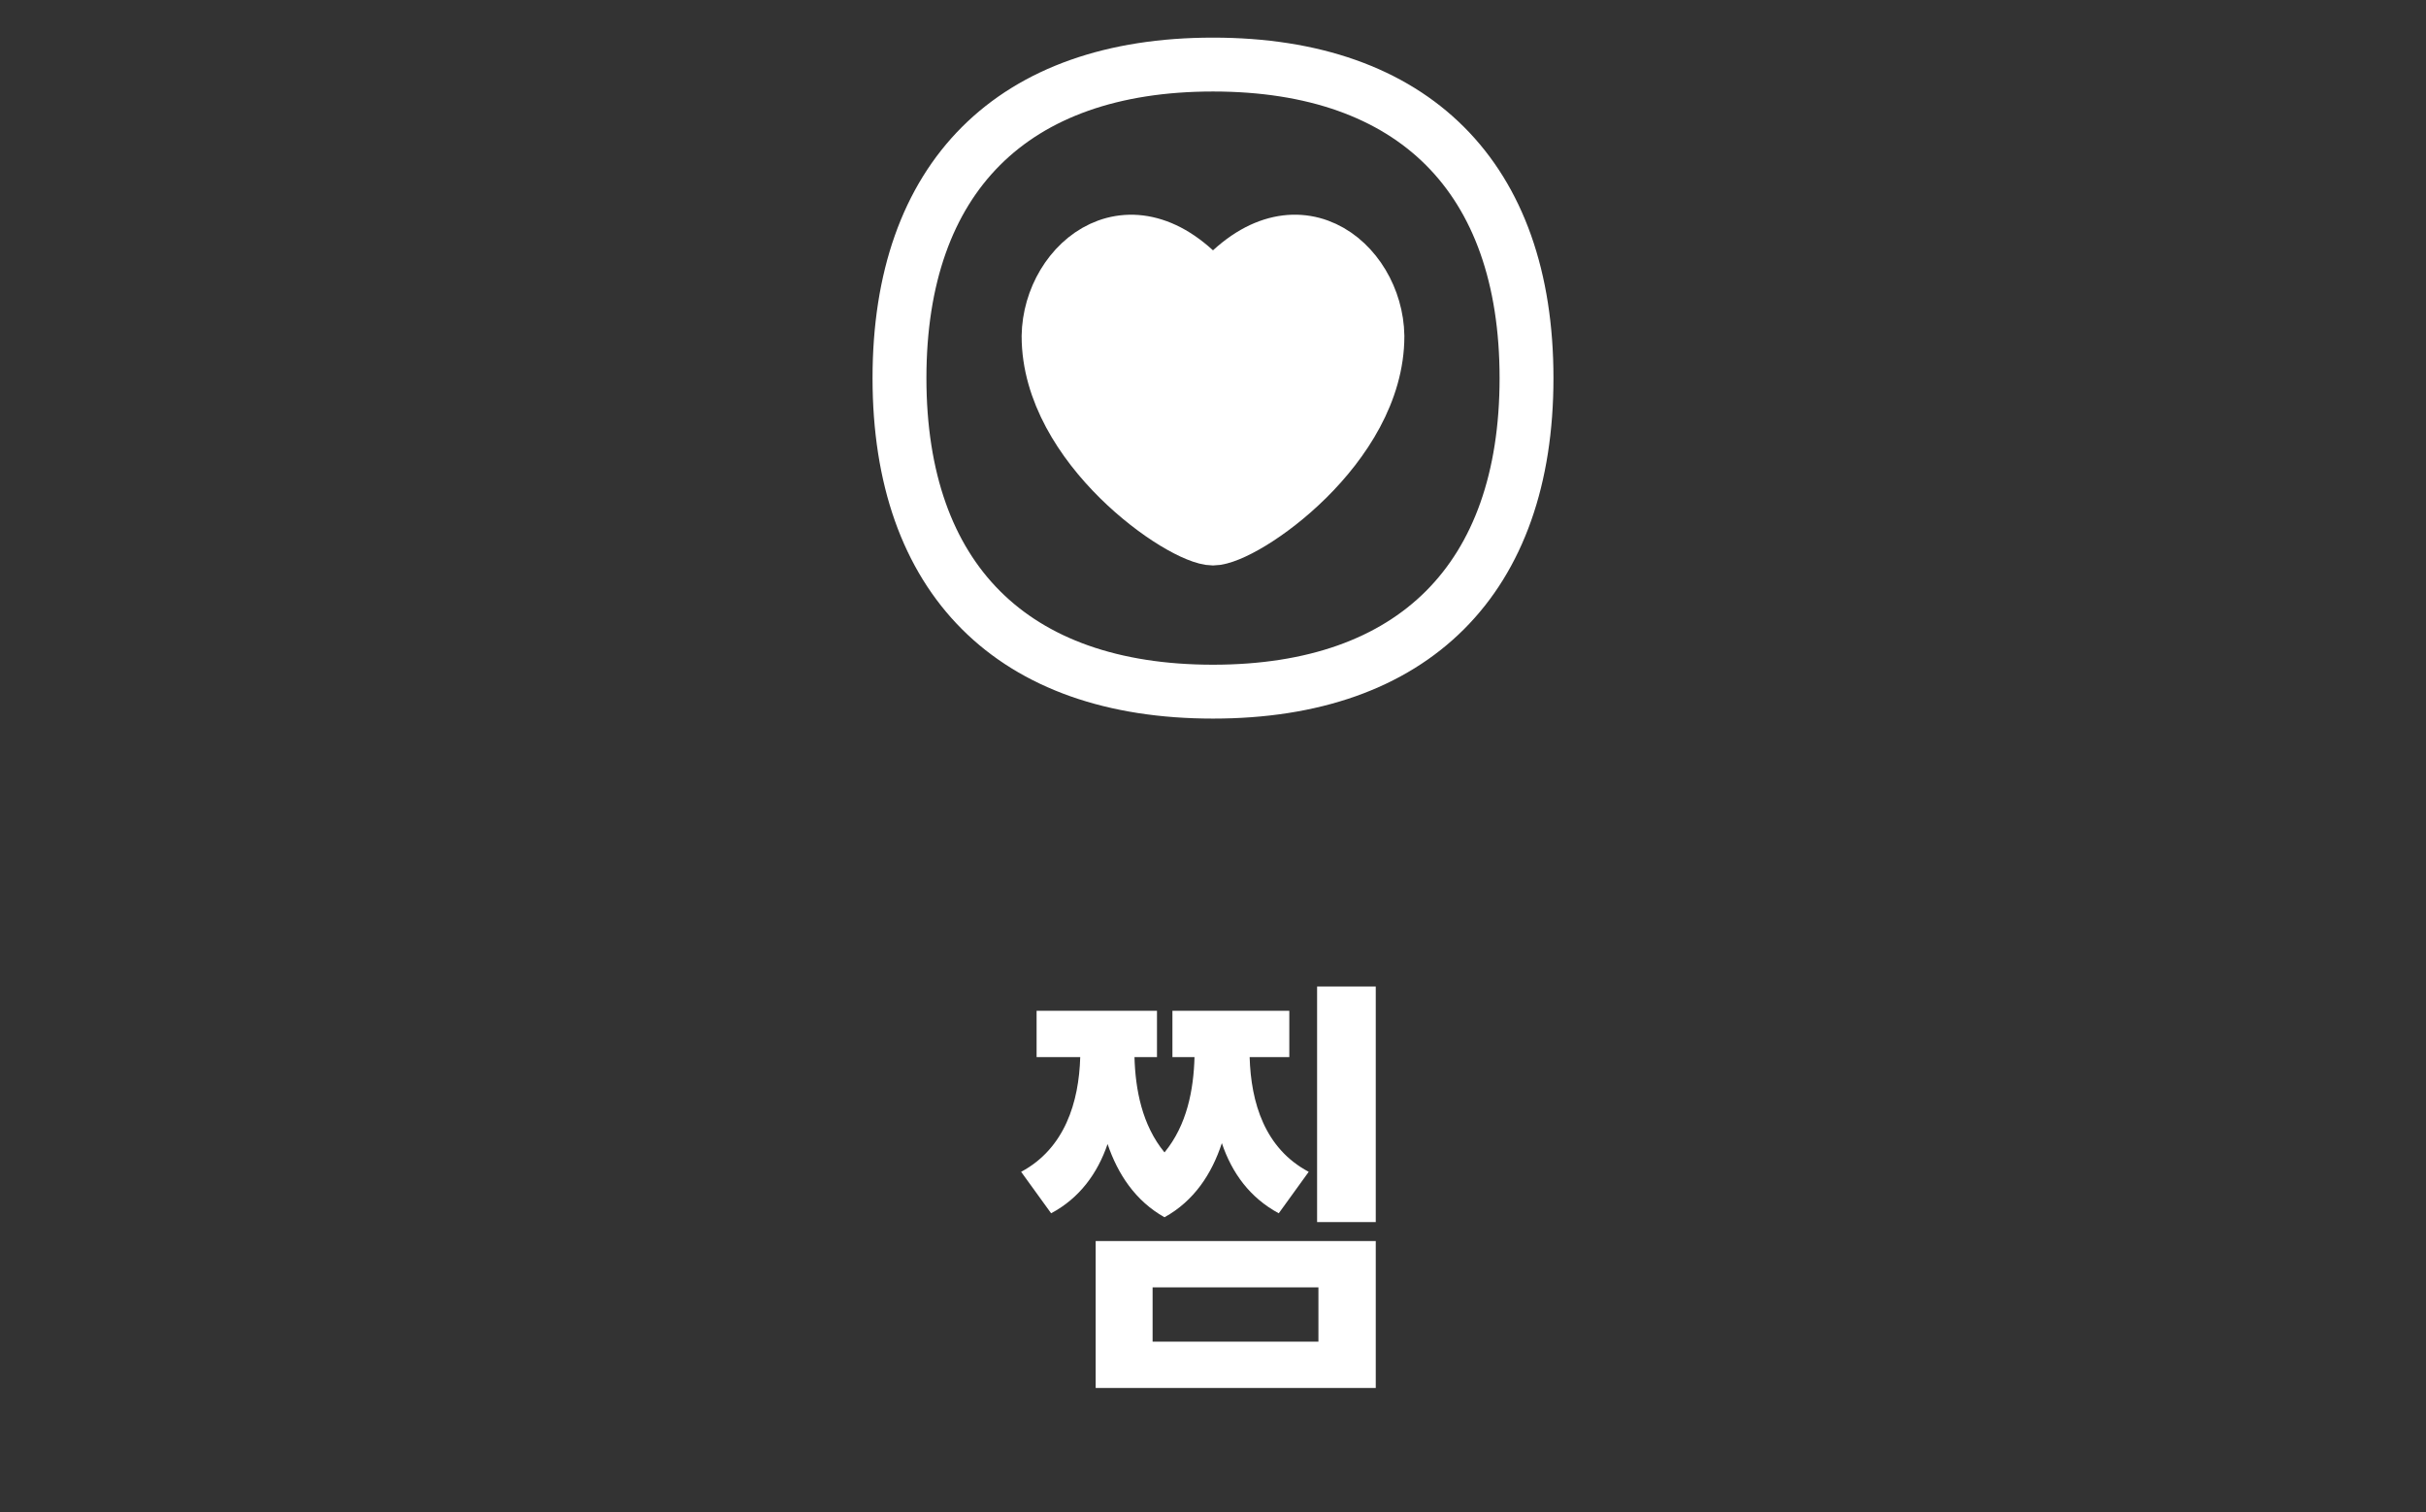 <svg width="77" height="48" viewBox="0 0 77 48" fill="none" xmlns="http://www.w3.org/2000/svg">
<rect x="0" y="0" width="77" height="48" fill="#333333" stroke="none"/>
<path d="M38.5 9.193C35.978 6.099 33.316 8.298 33.281 10.667C33.281 14.195 37.502 17.091 38.5 17.091C39.498 17.091 43.719 14.195 43.719 10.667C43.684 8.298 41.022 6.097 38.5 9.193Z" fill="white" stroke="#fff" stroke-width="1.71" stroke-linecap="round" stroke-linejoin="round"/>
<path d="M38.5 21.951C44.868 21.951 48.451 18.368 48.451 12C48.451 5.631 44.868 2.049 38.5 2.049C32.131 2.049 28.549 5.631 28.549 12C28.549 18.368 32.131 21.951 38.5 21.951Z" stroke="#fff" stroke-width="1.71" stroke-linecap="round" stroke-linejoin="round"/>
<path d="M41.538 37.19L40.587 38.506C39.676 38.016 39.102 37.232 38.781 36.28C38.459 37.26 37.898 38.114 36.961 38.632C36.036 38.114 35.477 37.26 35.154 36.308C34.833 37.246 34.258 38.03 33.362 38.506L32.41 37.19C33.797 36.448 34.245 34.978 34.286 33.55H32.901V32.08H36.722V33.55H36.008C36.036 34.572 36.246 35.706 36.961 36.574C37.675 35.706 37.885 34.586 37.913 33.55H37.212V32.08H40.922V33.55H39.663C39.705 34.992 40.139 36.448 41.538 37.19ZM36.583 40.858V42.58H41.846V40.858H36.583ZM34.776 44.05V39.388H43.666V44.05H34.776ZM41.804 31.31H43.666V38.786H41.804V31.31Z" fill="#fff"/>
</svg>

